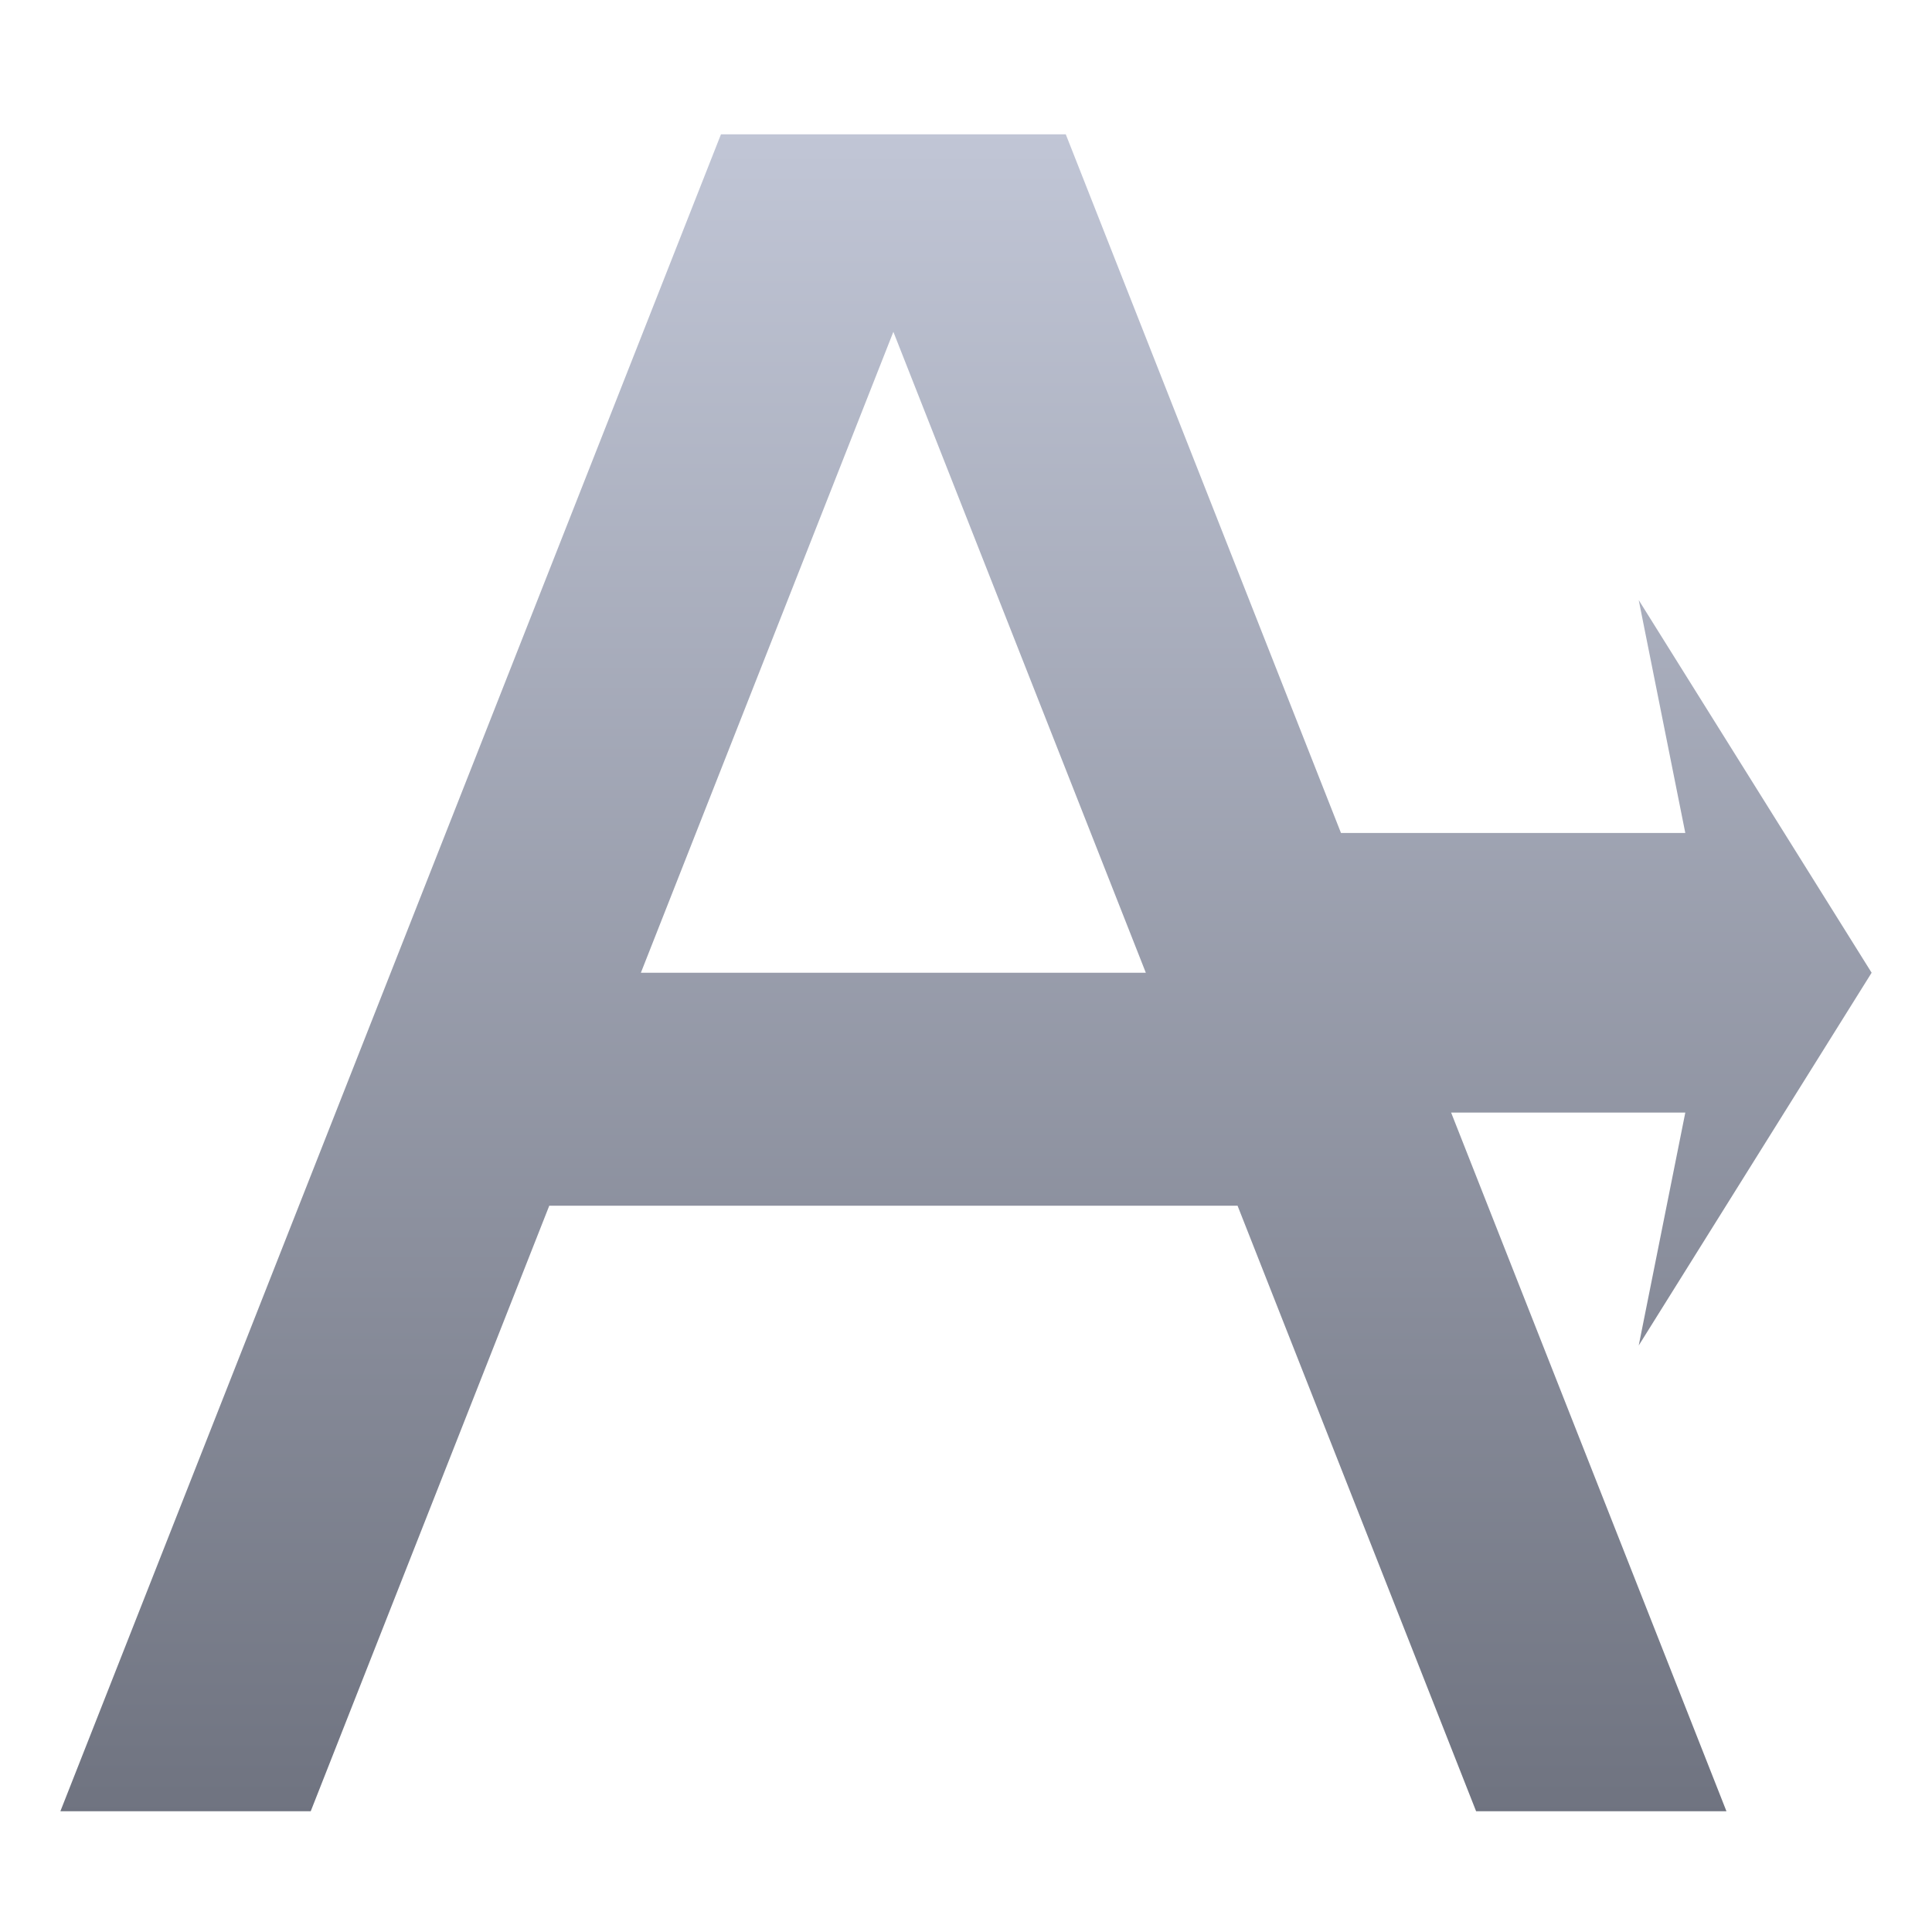 <svg xmlns="http://www.w3.org/2000/svg" xmlns:xlink="http://www.w3.org/1999/xlink" width="64" height="64" viewBox="0 0 64 64" version="1.1"><defs><linearGradient id="linear0" gradientUnits="userSpaceOnUse" x1="0" y1="0" x2="0" y2="1" gradientTransform="matrix(60,0,0,55.551,2,4.449)"><stop offset="0" style="stop-color:#c1c6d6;stop-opacity:1;"/><stop offset="1" style="stop-color:#6f7380;stop-opacity:1;"/></linearGradient></defs><g id="surface1"><path style=" stroke:none;fill-rule:evenodd;fill:url(#linear0);" d="M 23.883 4.449 L 2 60 L 10.293 60 L 18.195 39.941 L 40.996 39.941 L 48.898 60 L 57.191 60 L 48.07 36.855 L 55.828 36.855 L 54.285 44.57 L 62 32.223 L 54.285 19.879 L 55.828 27.594 L 44.422 27.594 L 35.305 4.449 Z M 29.594 10.992 L 37.957 32.223 L 21.23 32.223 Z M 29.594 10.992 "/></g></svg>
